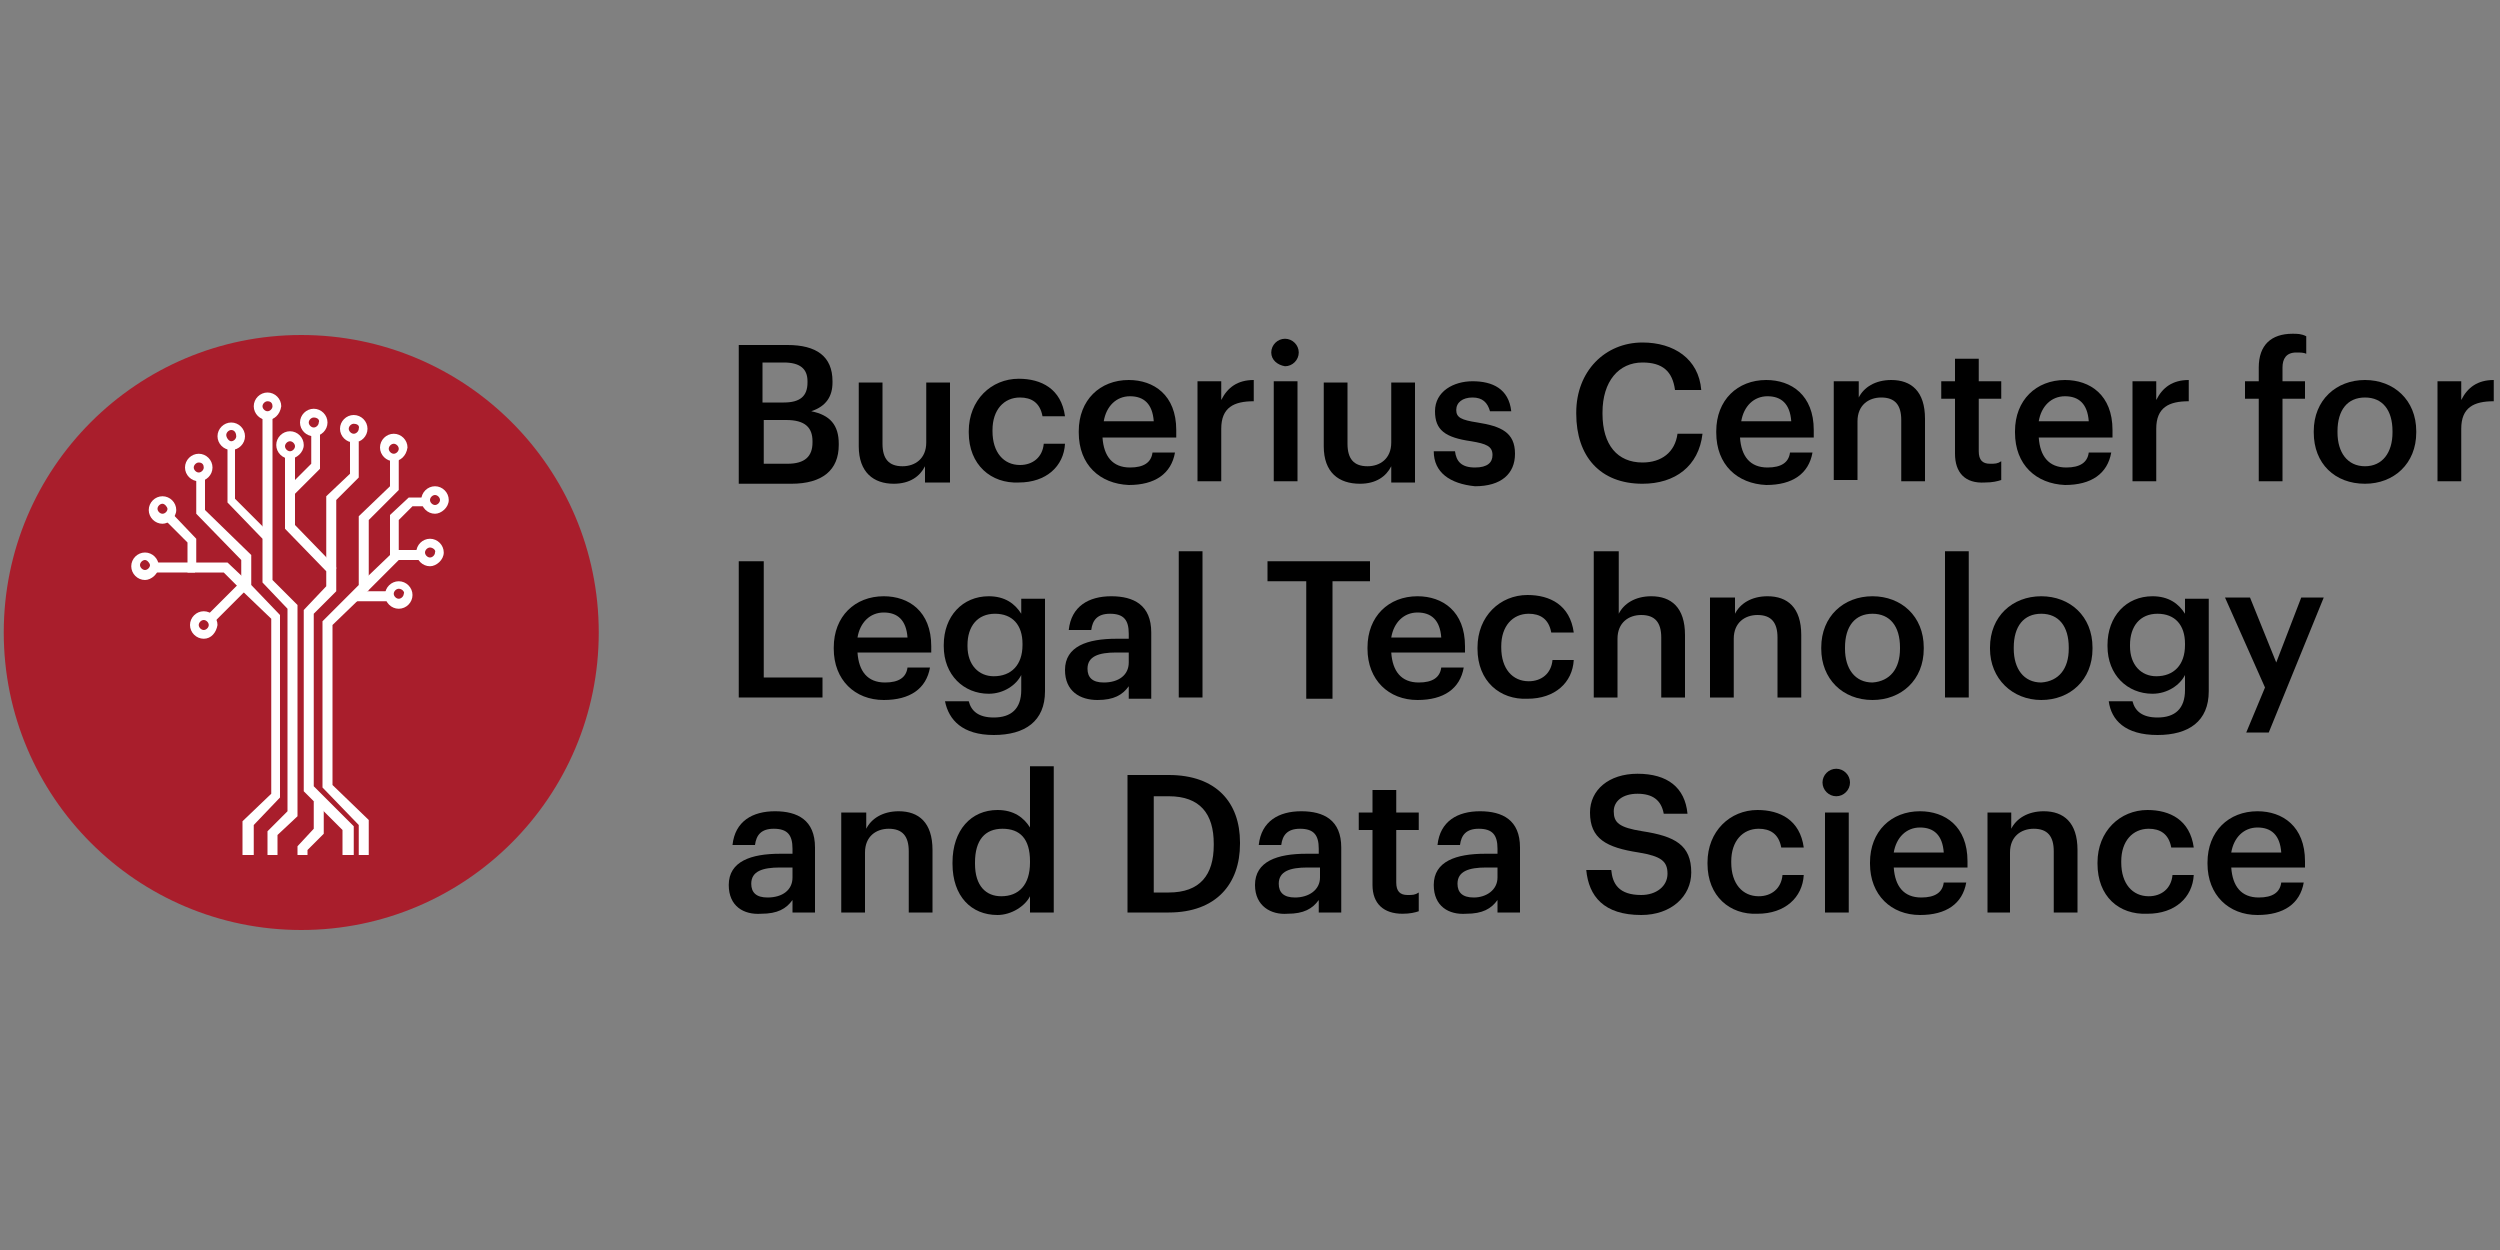 <?xml version="1.0" encoding="utf-8"?>
<!-- Generator: Adobe Illustrator 24.1.2, SVG Export Plug-In . SVG Version: 6.00 Build 0)  -->
<svg version="1.1" id="Layer_1" xmlns="http://www.w3.org/2000/svg" xmlns:xlink="http://www.w3.org/1999/xlink" x="0px" y="0px"
	 viewBox="0 0 200 100" style="enable-background:new 0 0 200 100;" xml:space="preserve">
<rect x="0" y="0" width="200" height="100" fill="#808080" stroke="none"/>
<style type="text/css">
	.st0{fill:none;}
	.st1{fill:#A91E2C;}
	.st2{fill:#FFFFFF;}
	.st3{enable-background:new    ;}
</style>
<rect x="0.3" y="26.7" class="st0" width="47.7" height="47.7"/>
<circle class="st1" cx="24.1" cy="50.6" r="23.8"/>
<g>
	<g>
		<g>
			<path class="st2" d="M15.9,38.5c-0.6,0-1.1-0.5-1.1-1.1c0-0.6,0.5-1.1,1.1-1.1c0.6,0,1.1,0.5,1.1,1.1C17,38,16.5,38.5,15.9,38.5z
				 M15.9,37c-0.2,0-0.4,0.2-0.4,0.4c0,0.2,0.2,0.4,0.4,0.4c0.2,0,0.4-0.2,0.4-0.4C16.3,37.2,16.2,37,15.9,37z"/>
		</g>
		<g>
			<path class="st2" d="M18.5,36c-0.6,0-1.1-0.5-1.1-1.1s0.5-1.1,1.1-1.1c0.6,0,1.1,0.5,1.1,1.1S19.1,36,18.5,36z M18.5,34.4
				c-0.2,0-0.4,0.2-0.4,0.4c0,0.2,0.2,0.5,0.4,0.5c0.2,0,0.4-0.2,0.4-0.4C18.9,34.7,18.8,34.4,18.5,34.4z"/>
		</g>
		<g>
			<path class="st2" d="M23.2,36.7c-0.6,0-1.1-0.5-1.1-1.1s0.5-1.1,1.1-1.1s1.1,0.5,1.1,1.1S23.7,36.7,23.2,36.7z M23.2,35.3
				c-0.2,0-0.4,0.2-0.4,0.4s0.2,0.4,0.4,0.4c0.2,0,0.4-0.2,0.4-0.4S23.4,35.3,23.2,35.3z"/>
		</g>
		<g>
			<path class="st2" d="M25.1,34.9c-0.6,0-1.1-0.5-1.1-1.1s0.5-1.1,1.1-1.1s1.1,0.5,1.1,1.1S25.7,34.9,25.1,34.9z M25.1,33.4
				c-0.2,0-0.4,0.2-0.4,0.4s0.2,0.4,0.4,0.4c0.2,0,0.4-0.2,0.4-0.4C25.6,33.6,25.4,33.4,25.1,33.4z"/>
		</g>
		<g>
			<path class="st2" d="M28.3,35.4c-0.6,0-1.1-0.5-1.1-1.1s0.5-1.1,1.1-1.1s1.1,0.5,1.1,1.1S28.9,35.4,28.3,35.4z M28.3,33.9
				c-0.2,0-0.4,0.2-0.4,0.4c0,0.2,0.2,0.4,0.4,0.4c0.2,0,0.4-0.2,0.4-0.4C28.8,34,28.5,33.9,28.3,33.9z"/>
		</g>
		<g>
			<path class="st2" d="M34.8,41.1c-0.6,0-1.1-0.5-1.1-1.1s0.5-1.1,1.1-1.1c0.6,0,1.1,0.5,1.1,1.1S35.3,41.1,34.8,41.1z M34.8,39.6
				c-0.2,0-0.4,0.2-0.4,0.4c0,0.2,0.2,0.4,0.4,0.4c0.2,0,0.4-0.2,0.4-0.4C35.2,39.8,35,39.6,34.8,39.6z"/>
		</g>
		<g>
			<path class="st2" d="M34.4,45.3c-0.6,0-1.1-0.5-1.1-1.1s0.5-1.1,1.1-1.1s1.1,0.5,1.1,1.1S34.9,45.3,34.4,45.3z M34.4,43.8
				c-0.2,0-0.4,0.2-0.4,0.4s0.2,0.4,0.4,0.4s0.4-0.2,0.4-0.4C34.9,44,34.6,43.8,34.4,43.8z"/>
		</g>
		<g>
			<path class="st2" d="M31.5,36.9c-0.6,0-1.1-0.5-1.1-1.1s0.5-1.1,1.1-1.1c0.6,0,1.1,0.5,1.1,1.1C32.5,36.5,32,36.9,31.5,36.9z
				 M31.5,35.5c-0.2,0-0.4,0.2-0.4,0.4s0.2,0.4,0.4,0.4c0.2,0,0.4-0.2,0.4-0.4S31.7,35.5,31.5,35.5z"/>
		</g>
		<g>
			<path class="st2" d="M21.4,33.6c-0.6,0-1.1-0.5-1.1-1.1c0-0.6,0.5-1.1,1.1-1.1c0.6,0,1.1,0.5,1.1,1.1
				C22.4,33.2,21.9,33.6,21.4,33.6z M21.4,32.1c-0.2,0-0.4,0.2-0.4,0.4c0,0.2,0.2,0.4,0.4,0.4c0.2,0,0.4-0.2,0.4-0.4
				C21.8,32.3,21.7,32.1,21.4,32.1z"/>
		</g>
		<g>
			<path class="st2" d="M13,41.9c-0.6,0-1.1-0.5-1.1-1.1s0.5-1.1,1.1-1.1s1.1,0.5,1.1,1.1S13.5,41.9,13,41.9z M13,40.3
				c-0.2,0-0.4,0.2-0.4,0.4c0,0.2,0.2,0.4,0.4,0.4s0.4-0.2,0.4-0.4C13.4,40.6,13.2,40.3,13,40.3z"/>
		</g>
		<g>
			<path class="st2" d="M11.6,46.4c-0.6,0-1.1-0.5-1.1-1.1s0.5-1.1,1.1-1.1s1.1,0.5,1.1,1.1S12.1,46.4,11.6,46.4z M11.6,44.8
				c-0.2,0-0.4,0.2-0.4,0.4c0,0.2,0.2,0.4,0.4,0.4s0.4-0.2,0.4-0.4C12,45.1,11.8,44.8,11.6,44.8z"/>
		</g>
		<g>
			<polygon class="st2" points="20.3,68.4 19.4,68.4 19.4,65.7 21.7,63.5 21.7,49.5 19.3,47.2 19.3,44.8 15.7,41.1 15.7,38.3 
				16.4,38.3 16.4,40.8 20.1,44.4 20.1,46.8 22.4,49.2 22.4,63.8 20.3,66 			"/>
		</g>
		<g>
			<polygon class="st2" points="19.4,47.3 17.9,45.8 15,45.8 15,43.4 13.2,41.6 13.7,41 15.7,43.1 15.7,45 18.2,45 20,46.7 			"/>
		</g>
		<g>
			<polygon class="st2" points="22.2,68.4 21.4,68.4 21.4,66.5 23,64.9 23,48.7 21,46.6 21,33 21.8,33 21.8,46.4 23.8,48.4 
				23.8,65.3 22.2,66.8 			"/>
		</g>
		<g>
			<polygon class="st2" points="21,43.1 18.2,40.2 18.2,35.7 18.8,35.7 18.8,39.9 21.5,42.6 			"/>
		</g>
		<g>
			<polygon class="st2" points="28.3,68.4 27.4,68.4 27.4,66.4 24.3,63.3 24.3,48.8 26.1,46.9 26.1,45.7 22.8,42.3 22.8,36.5 
				23.6,36.5 23.6,42 26.9,45.4 26.9,47.3 25.1,49.1 25.1,62.9 28.3,66.1 			"/>
		</g>
		<g>
			<polygon class="st2" points="26.9,45.5 26.1,45.5 26.1,39.7 28,37.9 28,35.3 28.7,35.3 28.7,38.2 26.9,40 			"/>
		</g>
		<g>
			<polygon class="st2" points="23.5,39.6 23,39 24.9,37.1 24.9,34.5 25.6,34.5 25.6,37.5 			"/>
		</g>
		<g>
			<polygon class="st2" points="29.5,68.4 28.7,68.4 28.7,66 25.8,63 25.8,49.7 28.7,46.8 28.7,41.3 31.2,38.9 31.2,36.6 31.9,36.6 
				31.9,39.2 29.5,41.6 29.5,47.2 26.6,50 26.6,62.8 29.5,65.6 			"/>
		</g>
		<g>
			<polygon class="st2" points="29.4,47.3 28.8,46.7 31.2,44.4 31.2,41.2 32.7,39.8 34.3,39.8 34.3,40.5 33,40.5 31.9,41.6 
				31.9,44.8 			"/>
		</g>
		<g>
			<rect x="12.4" y="45" class="st2" width="3.2" height="0.8"/>
		</g>
		<g>
			<polygon class="st2" points="24.6,68.4 23.8,68.4 23.8,67.7 25.1,66.3 25.1,64.1 25.9,64.1 25.9,66.7 24.6,68 			"/>
		</g>
		<g>
			<rect x="31.7" y="44" class="st2" width="2" height="0.8"/>
		</g>
		<g>
			<polygon class="st2" points="17.1,49.8 16.5,49.3 19.2,46.6 19.7,47.2 			"/>
		</g>
		<g>
			<path class="st2" d="M16.3,51.1c-0.6,0-1.1-0.5-1.1-1.1s0.5-1.1,1.1-1.1s1.1,0.5,1.1,1.1C17.3,50.6,16.9,51.1,16.3,51.1z
				 M16.3,49.6c-0.2,0-0.4,0.2-0.4,0.4s0.2,0.4,0.4,0.4c0.2,0,0.4-0.2,0.4-0.4C16.7,49.8,16.5,49.6,16.3,49.6z"/>
		</g>
		<g>
			<rect x="28.4" y="47.3" class="st2" width="2.8" height="0.8"/>
		</g>
		<g>
			<path class="st2" d="M31.9,48.7c-0.6,0-1.1-0.5-1.1-1.1s0.5-1.1,1.1-1.1S33,47,33,47.6S32.5,48.7,31.9,48.7z M31.9,47.1
				c-0.2,0-0.4,0.2-0.4,0.4c0,0.2,0.2,0.4,0.4,0.4s0.4-0.2,0.4-0.4C32.4,47.4,32.2,47.1,31.9,47.1z"/>
		</g>
	</g>
</g>
<g class="st3">
	<path d="M59.1,27.6H63c2.3,0,3.6,0.9,3.6,2.9v0.1c0,1.1-0.5,1.9-1.7,2.3c1.5,0.3,2.2,1.1,2.2,2.6v0.1c0,2-1.3,3.1-3.8,3.1h-4.2
		V27.6z M62.7,32.2c1.3,0,1.9-0.5,1.9-1.6v-0.1c0-1-0.6-1.5-1.9-1.5h-1.7v3.2H62.7z M63,37.1c1.4,0,2-0.6,2-1.7v-0.1
		c0-1.1-0.6-1.7-2.1-1.7h-1.8v3.5H63z"/>
	<path d="M68.7,35.7v-5.1h1.9v4.9c0,1.2,0.5,1.8,1.6,1.8c1,0,1.9-0.6,1.9-1.9v-4.8h1.9v8H74v-1.3c-0.4,0.8-1.2,1.4-2.5,1.4
		C69.9,38.7,68.7,37.8,68.7,35.7z"/>
	<path d="M77.5,34.6v-0.1c0-2.5,1.8-4.2,4-4.2c1.8,0,3.4,0.8,3.7,3h-1.8c-0.2-1.1-0.9-1.5-1.8-1.5c-1.3,0-2.2,1-2.2,2.6v0.1
		c0,1.7,0.9,2.7,2.2,2.7c1,0,1.8-0.6,1.9-1.7h1.7c-0.1,1.8-1.5,3.1-3.7,3.1C79.3,38.7,77.5,37.2,77.5,34.6z"/>
	<path d="M86.3,34.6v-0.1c0-2.5,1.7-4.1,4-4.1c2,0,3.8,1.2,3.8,4V35h-5.9c0.1,1.5,0.8,2.4,2.2,2.4c1.1,0,1.7-0.4,1.8-1.2h1.8
		c-0.3,1.7-1.6,2.6-3.7,2.6C88,38.7,86.3,37.2,86.3,34.6z M92.3,33.7c-0.1-1.4-0.8-2-1.9-2c-1.1,0-1.9,0.8-2.1,2H92.3z"/>
	<path d="M95.8,30.5h1.9V32c0.5-1,1.3-1.6,2.6-1.6v1.7c-1.6,0-2.6,0.5-2.6,2.2v4.2h-1.9V30.5z"/>
	<path d="M101.7,28.2c0-0.6,0.5-1.1,1.1-1.1c0.6,0,1.1,0.5,1.1,1.1c0,0.6-0.5,1.1-1.1,1.1C102.2,29.2,101.7,28.8,101.7,28.2z
		 M101.9,30.5h1.9v8h-1.9V30.5z"/>
	<path d="M105.9,35.7v-5.1h1.9v4.9c0,1.2,0.5,1.8,1.6,1.8c1,0,1.9-0.6,1.9-1.9v-4.8h1.9v8h-1.9v-1.3c-0.4,0.8-1.2,1.4-2.5,1.4
		C107.1,38.7,105.9,37.8,105.9,35.7z"/>
	<path d="M114.7,36.1h1.7c0.1,0.8,0.5,1.3,1.6,1.3c1,0,1.4-0.4,1.4-1c0-0.7-0.5-0.9-1.7-1.1c-2.1-0.3-2.9-0.9-2.9-2.4
		c0-1.6,1.5-2.4,3-2.4c1.6,0,2.9,0.6,3.1,2.4h-1.7c-0.2-0.7-0.6-1.1-1.4-1.1c-0.8,0-1.3,0.4-1.3,1c0,0.6,0.4,0.8,1.7,1
		c1.9,0.3,3,0.8,3,2.5c0,1.6-1.1,2.6-3.2,2.6C116,38.7,114.7,37.8,114.7,36.1z"/>
	<path d="M126.1,33.1V33c0-3.3,2.3-5.6,5.3-5.6c2.5,0,4.5,1.3,4.7,3.8h-2.1c-0.2-1.5-1-2.2-2.6-2.2c-1.9,0-3.2,1.5-3.2,4v0.1
		c0,2.5,1.2,3.9,3.2,3.9c1.5,0,2.6-0.8,2.8-2.3h2c-0.3,2.6-2.2,4-4.8,4C128,38.7,126.1,36.5,126.1,33.1z"/>
	<path d="M137.3,34.6v-0.1c0-2.5,1.7-4.1,4-4.1c2,0,3.8,1.2,3.8,4V35h-5.9c0.1,1.5,0.8,2.4,2.2,2.4c1.1,0,1.7-0.4,1.8-1.2h1.8
		c-0.3,1.7-1.6,2.6-3.7,2.6C139,38.7,137.3,37.2,137.3,34.6z M143.3,33.7c-0.1-1.4-0.8-2-1.9-2c-1.1,0-1.9,0.8-2.1,2H143.3z"/>
	<path d="M146.8,30.5h1.9v1.3c0.4-0.8,1.3-1.4,2.6-1.4c1.6,0,2.7,0.9,2.7,3.1v5h-1.9v-4.9c0-1.2-0.5-1.8-1.6-1.8
		c-1,0-1.9,0.6-1.9,1.9v4.7h-1.9V30.5z"/>
	<path d="M156.4,36.3v-4.4h-1.1v-1.4h1.1v-1.8h1.9v1.8h1.8v1.4h-1.8v4.2c0,0.7,0.3,1,0.9,1c0.4,0,0.6,0,0.9-0.2v1.5
		c-0.3,0.1-0.7,0.2-1.3,0.2C157.2,38.7,156.4,37.8,156.4,36.3z"/>
	<path d="M161.2,34.6v-0.1c0-2.5,1.7-4.1,4-4.1c2,0,3.8,1.2,3.8,4V35h-5.9c0.1,1.5,0.8,2.4,2.2,2.4c1.1,0,1.7-0.4,1.8-1.2h1.8
		c-0.3,1.7-1.6,2.6-3.7,2.6C162.9,38.7,161.2,37.2,161.2,34.6z M167.1,33.7c-0.1-1.4-0.8-2-1.9-2c-1.1,0-1.9,0.8-2.1,2H167.1z"/>
	<path d="M170.6,30.5h1.9V32c0.5-1,1.3-1.6,2.6-1.6v1.7c-1.6,0-2.6,0.5-2.6,2.2v4.2h-1.9V30.5z"/>
	<path d="M180.7,31.9h-1.1v-1.4h1.1v-1.1c0-1.8,1-2.7,2.7-2.7c0.4,0,0.7,0,1.1,0.2v1.4c-0.2-0.1-0.5-0.1-0.8-0.1
		c-0.8,0-1.1,0.5-1.1,1.2v1.1h1.8v1.4h-1.8v6.6h-1.9V31.9z"/>
	<path d="M185.1,34.6v-0.1c0-2.5,1.8-4.1,4.1-4.1c2.3,0,4.1,1.6,4.1,4.1v0.1c0,2.5-1.8,4.1-4.1,4.1
		C186.8,38.7,185.1,37.1,185.1,34.6z M191.4,34.6v-0.1c0-1.7-0.8-2.7-2.2-2.7c-1.4,0-2.2,1-2.2,2.7v0.1c0,1.6,0.8,2.7,2.2,2.7
		C190.6,37.3,191.4,36.2,191.4,34.6z"/>
	<path d="M195,30.5h1.9V32c0.5-1,1.3-1.6,2.6-1.6v1.7c-1.6,0-2.6,0.5-2.6,2.2v4.2H195V30.5z"/>
</g>
<g class="st3">
	<path d="M59.1,44.9h2v9.3h4.7v1.6h-6.7V44.9z"/>
	<path d="M66.7,51.9v-0.1c0-2.5,1.7-4.1,4-4.1c2,0,3.8,1.2,3.8,4v0.5h-5.9c0.1,1.5,0.8,2.4,2.2,2.4c1.1,0,1.7-0.4,1.8-1.2h1.8
		c-0.3,1.7-1.6,2.6-3.7,2.6C68.4,56,66.7,54.4,66.7,51.9z M72.6,51c-0.1-1.4-0.8-2-1.9-2c-1.1,0-1.9,0.8-2.1,2H72.6z"/>
	<path d="M75.6,56.1h1.9c0.2,0.8,0.8,1.3,2,1.3c1.4,0,2.2-0.7,2.2-2.2V54c-0.4,0.8-1.4,1.5-2.6,1.5c-2,0-3.6-1.5-3.6-3.8v-0.1
		c0-2.3,1.5-3.9,3.6-3.9c1.3,0,2.1,0.6,2.6,1.4v-1.2h1.9v7.4c0,2.4-1.6,3.5-4.1,3.5C77,58.8,75.9,57.6,75.6,56.1z M81.8,51.6v-0.1
		c0-1.5-0.8-2.4-2.2-2.4c-1.4,0-2.2,1-2.2,2.5v0.1c0,1.5,0.9,2.4,2.1,2.4C80.9,54.1,81.8,53.2,81.8,51.6z"/>
	<path d="M85.2,53.6c0-1.9,1.8-2.5,4.1-2.5h1v-0.4c0-1.1-0.4-1.6-1.5-1.6c-1,0-1.4,0.5-1.5,1.3h-1.8c0.2-1.9,1.6-2.7,3.4-2.7
		s3.2,0.7,3.2,2.9v5.3h-1.8v-1c-0.5,0.7-1.2,1.1-2.5,1.1C86.4,56,85.2,55.3,85.2,53.6z M90.3,53v-0.8h-1c-1.4,0-2.3,0.3-2.3,1.3
		c0,0.7,0.4,1.1,1.3,1.1C89.5,54.6,90.3,54,90.3,53z"/>
	<path d="M94.3,44.1h1.9v11.7h-1.9V44.1z"/>
	<path d="M104.4,46.5h-3v-1.6h8.2v1.6h-3v9.4h-2.1V46.5z"/>
	<path d="M109.4,51.9v-0.1c0-2.5,1.7-4.1,4-4.1c2,0,3.8,1.2,3.8,4v0.5h-5.9c0.1,1.5,0.8,2.4,2.2,2.4c1.1,0,1.7-0.4,1.8-1.2h1.8
		c-0.3,1.7-1.6,2.6-3.7,2.6C111.1,56,109.4,54.4,109.4,51.9z M115.3,51c-0.1-1.4-0.8-2-1.9-2c-1.1,0-1.9,0.8-2.1,2H115.3z"/>
	<path d="M118.2,51.9v-0.1c0-2.5,1.8-4.2,4-4.2c1.8,0,3.4,0.8,3.7,3h-1.8c-0.2-1.1-0.9-1.5-1.8-1.5c-1.3,0-2.2,1-2.2,2.6v0.1
		c0,1.7,0.9,2.7,2.2,2.7c1,0,1.8-0.6,1.9-1.7h1.7c-0.1,1.8-1.5,3.1-3.7,3.1C120,56,118.2,54.5,118.2,51.9z"/>
	<path d="M127.6,44.1h1.9v5c0.4-0.8,1.3-1.4,2.6-1.4c1.6,0,2.7,0.9,2.7,3.1v5h-1.9V51c0-1.2-0.5-1.8-1.6-1.8c-1,0-1.9,0.6-1.9,1.9
		v4.7h-1.9V44.1z"/>
	<path d="M136.9,47.8h1.9v1.3c0.4-0.8,1.3-1.4,2.6-1.4c1.6,0,2.7,0.9,2.7,3.1v5h-1.9V51c0-1.2-0.5-1.8-1.6-1.8c-1,0-1.9,0.6-1.9,1.9
		v4.7h-1.9V47.8z"/>
	<path d="M145.7,51.9v-0.1c0-2.5,1.8-4.1,4.1-4.1c2.3,0,4.1,1.6,4.1,4.1v0.1c0,2.5-1.8,4.1-4.1,4.1C147.4,56,145.7,54.3,145.7,51.9z
		 M152,51.9v-0.1c0-1.7-0.8-2.7-2.2-2.7c-1.4,0-2.2,1-2.2,2.7v0.1c0,1.6,0.8,2.7,2.2,2.7C151.2,54.5,152,53.5,152,51.9z"/>
	<path d="M155.6,44.1h1.9v11.7h-1.9V44.1z"/>
	<path d="M159.2,51.9v-0.1c0-2.5,1.8-4.1,4.1-4.1c2.3,0,4.1,1.6,4.1,4.1v0.1c0,2.5-1.8,4.1-4.1,4.1C161,56,159.2,54.3,159.2,51.9z
		 M165.5,51.9v-0.1c0-1.7-0.8-2.7-2.2-2.7c-1.4,0-2.2,1-2.2,2.7v0.1c0,1.6,0.8,2.7,2.2,2.7C164.7,54.5,165.5,53.5,165.5,51.9z"/>
	<path d="M168.7,56.1h1.9c0.2,0.8,0.8,1.3,2,1.3c1.4,0,2.2-0.7,2.2-2.2V54c-0.4,0.8-1.4,1.5-2.6,1.5c-2,0-3.6-1.5-3.6-3.8v-0.1
		c0-2.3,1.5-3.9,3.6-3.9c1.3,0,2.1,0.6,2.6,1.4v-1.2h1.9v7.4c0,2.4-1.6,3.5-4.1,3.5C170,58.8,168.9,57.6,168.7,56.1z M174.8,51.6
		v-0.1c0-1.5-0.8-2.4-2.2-2.4c-1.4,0-2.2,1-2.2,2.5v0.1c0,1.5,0.9,2.4,2.1,2.4C173.9,54.1,174.8,53.2,174.8,51.6z"/>
	<path d="M181.2,55l-3.2-7.2h2l2.1,5.2l2-5.2h1.8l-4.4,10.8h-1.8L181.2,55z"/>
</g>
<g class="st3">
	<path d="M58.3,70.8c0-1.9,1.8-2.5,4.1-2.5h1v-0.4c0-1.1-0.4-1.6-1.5-1.6c-1,0-1.4,0.5-1.5,1.3h-1.8c0.2-1.9,1.6-2.7,3.4-2.7
		c1.8,0,3.2,0.7,3.2,2.9V73h-1.8v-1c-0.5,0.7-1.2,1.1-2.5,1.1C59.5,73.2,58.3,72.5,58.3,70.8z M63.4,70.2v-0.8h-1
		c-1.4,0-2.3,0.3-2.3,1.3c0,0.7,0.4,1.1,1.3,1.1C62.6,71.8,63.4,71.2,63.4,70.2z"/>
	<path d="M67.4,65h1.9v1.3c0.4-0.8,1.3-1.4,2.6-1.4c1.6,0,2.7,0.9,2.7,3.1v5h-1.9v-4.9c0-1.2-0.5-1.8-1.6-1.8c-1,0-1.9,0.6-1.9,1.9
		V73h-1.9V65z"/>
	<path d="M76.2,69.1V69c0-2.6,1.5-4.2,3.6-4.2c1.3,0,2.1,0.6,2.6,1.4v-4.9h1.9V73h-1.9v-1.3c-0.4,0.8-1.5,1.5-2.6,1.5
		C77.7,73.2,76.2,71.7,76.2,69.1z M82.4,69v-0.1c0-1.8-0.8-2.6-2.2-2.6c-1.4,0-2.2,0.9-2.2,2.7v0.1c0,1.8,0.9,2.6,2.1,2.6
		C81.5,71.7,82.4,70.8,82.4,69z"/>
	<path d="M90.2,62h3.3c3.8,0,5.7,2.2,5.7,5.4v0.1c0,3.2-1.9,5.5-5.7,5.5h-3.3V62z M93.5,71.4c2.5,0,3.6-1.4,3.6-3.8v-0.1
		c0-2.4-1.1-3.8-3.6-3.8h-1.2v7.7H93.5z"/>
	<path d="M100.4,70.8c0-1.9,1.8-2.5,4.1-2.5h1v-0.4c0-1.1-0.4-1.6-1.5-1.6c-1,0-1.4,0.5-1.5,1.3h-1.8c0.2-1.9,1.6-2.7,3.4-2.7
		s3.2,0.7,3.2,2.9V73h-1.8v-1c-0.5,0.7-1.2,1.1-2.5,1.1C101.7,73.2,100.4,72.5,100.4,70.8z M105.6,70.2v-0.8h-1
		c-1.4,0-2.3,0.3-2.3,1.3c0,0.7,0.4,1.1,1.3,1.1C104.7,71.8,105.6,71.2,105.6,70.2z"/>
	<path d="M109.8,70.8v-4.4h-1.1V65h1.1v-1.8h1.9V65h1.8v1.4h-1.8v4.2c0,0.7,0.3,1,0.9,1c0.4,0,0.6,0,0.9-0.2v1.5
		c-0.3,0.1-0.7,0.2-1.3,0.2C110.7,73.1,109.8,72.3,109.8,70.8z"/>
	<path d="M114.7,70.8c0-1.9,1.8-2.5,4.1-2.5h1v-0.4c0-1.1-0.4-1.6-1.5-1.6c-1,0-1.4,0.5-1.5,1.3H115c0.2-1.9,1.6-2.7,3.4-2.7
		c1.8,0,3.2,0.7,3.2,2.9V73h-1.8v-1c-0.5,0.7-1.2,1.1-2.5,1.1C115.9,73.2,114.7,72.5,114.7,70.8z M119.8,70.2v-0.8h-0.9
		c-1.4,0-2.3,0.3-2.3,1.3c0,0.7,0.4,1.1,1.3,1.1C118.9,71.8,119.8,71.2,119.8,70.2z"/>
	<path d="M126.9,69.6h2c0.1,1.1,0.6,2,2.4,2c1.2,0,2.1-0.7,2.1-1.7c0-1-0.5-1.4-2.3-1.7c-2.6-0.4-3.9-1.1-3.9-3.2
		c0-1.8,1.5-3.1,3.8-3.1c2.4,0,3.8,1.1,4,3.2h-1.9c-0.2-1.1-0.9-1.6-2.1-1.6c-1.2,0-1.9,0.6-1.9,1.4c0,0.9,0.4,1.3,2.3,1.6
		c2.6,0.4,3.9,1.1,3.9,3.3c0,1.9-1.6,3.4-4,3.4C128.3,73.2,127.1,71.7,126.9,69.6z"/>
	<path d="M136.6,69.1V69c0-2.5,1.8-4.2,4-4.2c1.8,0,3.4,0.8,3.7,3h-1.8c-0.2-1.1-0.9-1.5-1.8-1.5c-1.3,0-2.2,1-2.2,2.6v0.1
		c0,1.7,0.9,2.7,2.2,2.7c1,0,1.8-0.6,1.9-1.7h1.7c-0.1,1.8-1.5,3.1-3.7,3.1C138.4,73.2,136.6,71.7,136.6,69.1z"/>
	<path d="M145.8,62.6c0-0.6,0.5-1.1,1.1-1.1c0.6,0,1.1,0.5,1.1,1.1c0,0.6-0.5,1.1-1.1,1.1C146.3,63.7,145.8,63.2,145.8,62.6z
		 M146,65h1.9v8H146V65z"/>
	<path d="M149.6,69.1V69c0-2.5,1.7-4.1,4-4.1c2,0,3.8,1.2,3.8,4v0.5h-5.9c0.1,1.5,0.8,2.4,2.2,2.4c1.1,0,1.7-0.4,1.8-1.2h1.8
		c-0.3,1.7-1.6,2.6-3.7,2.6C151.3,73.2,149.6,71.6,149.6,69.1z M155.5,68.2c-0.1-1.4-0.8-2-1.9-2c-1.1,0-1.9,0.8-2.1,2H155.5z"/>
	<path d="M159,65h1.9v1.3c0.4-0.8,1.3-1.4,2.6-1.4c1.6,0,2.7,0.9,2.7,3.1v5h-1.9v-4.9c0-1.2-0.5-1.8-1.6-1.8c-1,0-1.9,0.6-1.9,1.9
		V73H159V65z"/>
	<path d="M167.8,69.1V69c0-2.5,1.8-4.2,4-4.2c1.8,0,3.4,0.8,3.7,3h-1.8c-0.2-1.1-0.9-1.5-1.8-1.5c-1.3,0-2.2,1-2.2,2.6v0.1
		c0,1.7,0.9,2.7,2.2,2.7c1,0,1.8-0.6,1.9-1.7h1.7c-0.1,1.8-1.5,3.1-3.7,3.1C169.5,73.2,167.8,71.7,167.8,69.1z"/>
	<path d="M176.6,69.1V69c0-2.5,1.7-4.1,4-4.1c2,0,3.8,1.2,3.8,4v0.5h-5.9c0.1,1.5,0.8,2.4,2.2,2.4c1.1,0,1.7-0.4,1.8-1.2h1.8
		c-0.3,1.7-1.6,2.6-3.7,2.6C178.3,73.2,176.6,71.6,176.6,69.1z M182.5,68.2c-0.1-1.4-0.8-2-1.9-2c-1.1,0-1.9,0.8-2.1,2H182.5z"/>
</g>
</svg>
